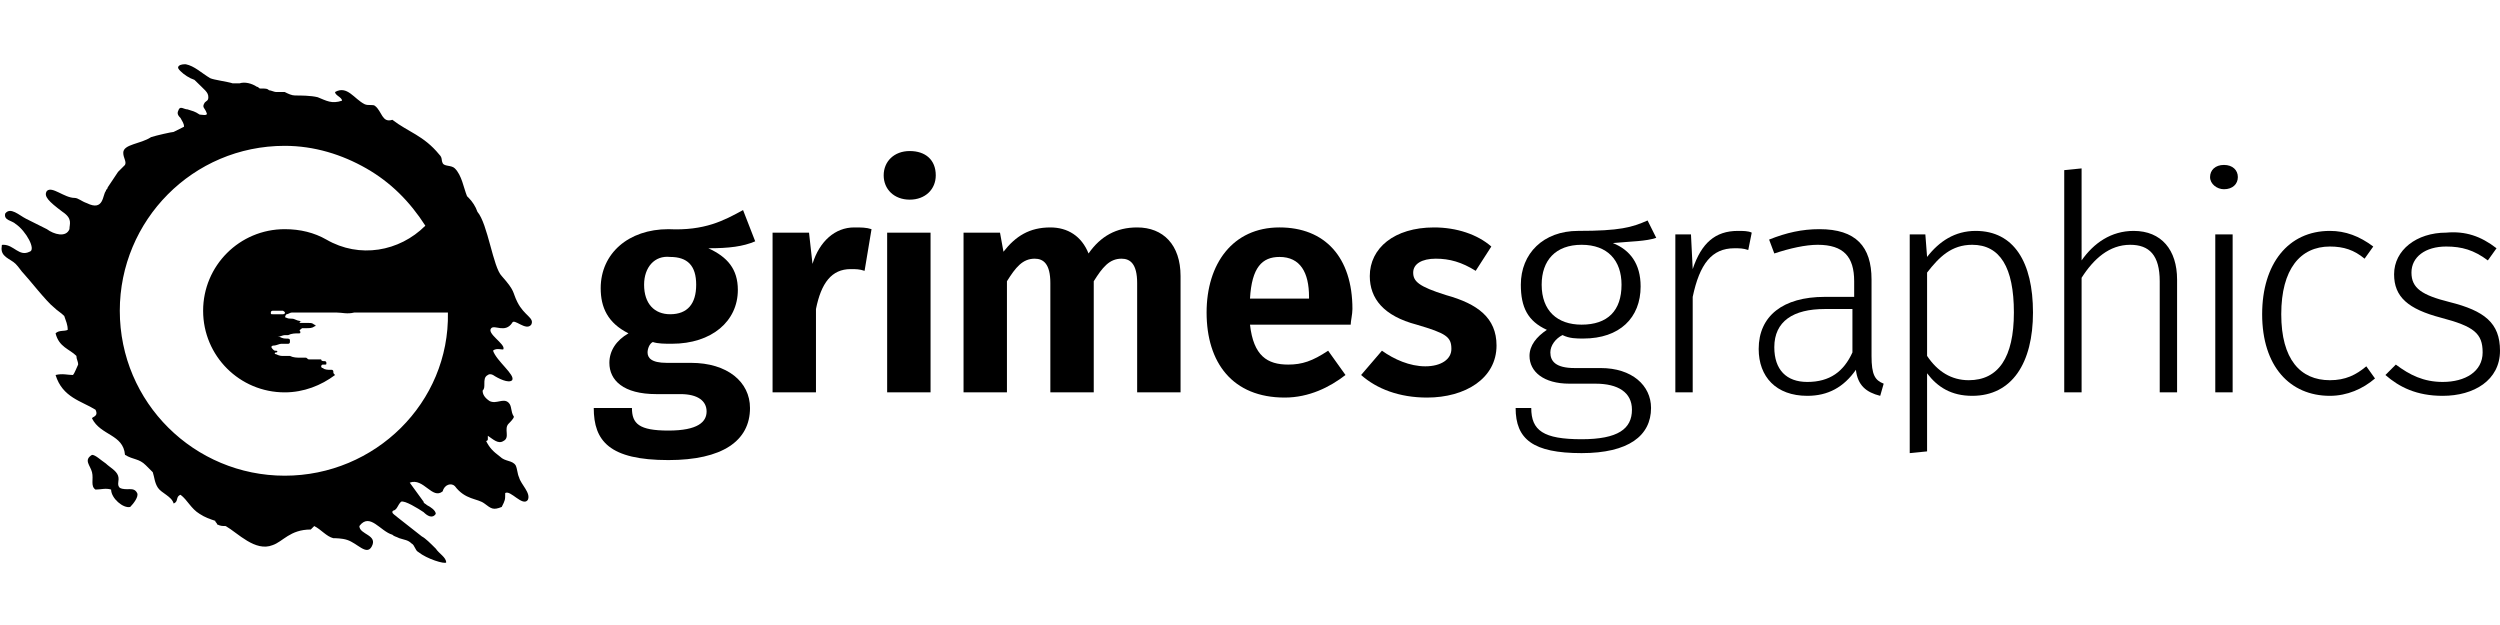 <?xml version="1.0" encoding="utf-8"?>
<!-- Generator: Adobe Illustrator 23.0.6, SVG Export Plug-In . SVG Version: 6.00 Build 0)  -->
<svg version="1.2" baseProfile="tiny" id="Layer_1" xmlns="http://www.w3.org/2000/svg" xmlns:xlink="http://www.w3.org/1999/xlink"
	 x="0px" y="0px" viewBox="0 0 144 36" xml:space="preserve">
<g display="none">
	<circle display="inline" fill="none" cx="432" cy="432" r="288"/>
	<g display="inline">
		<path fill="#00A0FF" d="M635.3,423.3c-4-9-1.2-8.6-13.7-22.7c-7.3-8.2-12.3-46.3-21.4-56.2c-2.1-4.3-4.7-8.3-8.1-11.7
			c-0.6-0.6-1.2-1.2-1.8-1.8c-2.7-8.1-4.3-18.9-10-24.2c-2.6-2.4-8.5-2-10.5-4.8c-2.2-2.9-0.1-5.2-2.5-8.2
			c-13.1-16.8-27-19.1-41.8-30.8c-9,3.7-8.8-8-14.4-11.6c-2.3-1.5-6.7-0.4-9.6-1.9c-9.2-5.1-14.7-16.8-25.2-9.9
			c0,2.7,5.5,4.8,5.5,7.5c-8.8,3.6-14.2-0.3-21.8-2.7c-5.8-1.9-14.8-0.9-20.3-1.1c-3.5-0.2-6.5-2-9.9-2.3c-2.3-0.2-4.7,0.3-7,0.5
			c-2-0.5-4-0.9-6-1.4c-1.7-0.9-3.4-2-5.3-2.1c-0.5,0-1.1,0-1.6,0.1c-0.9-0.4-1.9-0.8-2.8-1.3c-4.9-2.6-10.1-4.1-15.8-2.4
			c-1.9,0.5-4,0.2-5.8-0.7c-4.1-2-16.2-2.3-20-4.8c-7.3-4.8-13.3-10.8-22.1-12c-2.1-0.3-4.1-0.5-5.4,1.5c-1.3,2,0.1,3.5,1.3,5
			c2.8,3.6,7.9,5.7,11.9,8c10,5.9,13.2,8.1,13.5,12.3c0,2.3-1.3,3.5-2.5,5.3c-2.8,3.9-0.3,4.4,1.4,8.7c1.1,2.7-4.9,1.9-6.8,0.6
			c-4.8-3.2-5.8-2.7-11.3-4.3c-2.4-0.7-5.3-2.3-7.4-0.1c-2.1,2.3-0.8,5.4,0.9,7.3c1.9,2.3,2.9,4.8,3.1,7.4c-2.7,1.5-5.3,2.9-8.6,4
			c-2.1-0.3-15.2,2.7-19.1,5.1c-9,7.2-23.7,7-23.9,14.4c-0.3,4.3,3.6,7.9,1.4,10.6c-2.1,2.6-5,4.6-7.2,7.2c-3.3,4-5.7,9.3-8.8,14.1
			c-0.6,0.9-1.1,1.7-1.8,2.6c-3.3,2.9-2.1,18.4-17.2,11c-3.9-0.7-7.2-4.7-10.8-4.5c-9.7,0.5-19.9-11-24-5.4
			c-2.4,4.8,1.6,9,13.5,17.8c9.8,5.6,6.7,10.6,5.8,15.3c-2.6,8.2-13.5,3.8-20.3-0.3c-5.8-3.4-12.5-6.1-18.5-8.9
			c-5.3-2.5-14.3-10.9-18-4.3c-1.3,5.5,6.5,6,9.4,9.6c9,6.1,17.7,22.2,11.8,25.1c-8.6,4.1-12.9-6-22.4-5.7c-1,0.1-1.5,0.5-1.5,1.3
			c-1.3,8.9,7.9,10.4,12.7,14.6c3,2.6,5.3,6.5,8.2,9.5c2.6,2.7,19.9,24.5,25.5,29.6c2.7,2.5,6.3,4.8,9.1,7.6c0.9,4.1,2.2,8,3.1,12
			c-2.8,1.3-7.9-0.2-9.9,2.4c2.7,12,12.2,13.2,18.7,19.1c0.4,2.5,0.9,4.8,1.8,7.1c-1.1,3.6-3,6.8-4.9,10c-5.2,0.5-9.2-1-15.2,0.8
			c5.6,20.1,22.4,22.1,35.8,29.7c1.3,4-4.1,3.8-4.8,6.5c7,15,26.8,13.2,29.1,32.1c8.1,4.1,11.9,2.8,18.4,9.3c2,2,5.1,5,6.1,6.7
			c2.3,3.9,1.5,9.6,4.2,14.4c3,5.2,12.2,6.9,13,13.3c4.3-1.2,1.9-6.7,6.3-7.8c6.5,5.1,9.9,11.8,17.4,16.8c4,2.7,8.8,4.2,13.7,5.8
			c0.4,1,1.1,1.9,2.1,2.6c2.4,1.6,5,1.7,7.8,1c11,5.3,25.3,22.8,41.3,17.1c9.4-3.4,16-13.5,32.9-14c1-0.9,1.8-1.9,2.6-2.9
			c5.7,3.5,10.2,8.6,16.8,11c2.3,0.8,6.9,0,11.5,1.5c8.9,3,16.1,14.4,21.1,6.1c6.2-10.2-11.2-10.3-11-18.8
			c9.3-11.7,17.9,4.7,29.2,8.5c1.6,0.9,2.8,1.8,5.9,3.6c4.4,1.8,6.8,1.6,10.8,4.5c2.8,2,3.5,6,6,8.4c6.9,6.6,23.3,11.2,24.8,9.2
			c0.1-4.9-5.6-8.3-9.2-12c-4.5-4.9-9.3-8.5-11.6-10.2c-7-5.6-14.3-11-20.6-17.2c-1.5-1.4-4.3-3.7-4-4.6c0-0.9,1.3-1.3,1.7-1.3
			c3.1-1.2,3.6-4.6,5.6-7.9c2.4-2,15.2,5.9,19,8.6c3.5,2.7,7.9,6.3,10.5,2.2c0.7-3.2-4.3-6.7-7.5-8.3c-1.3-0.9-2.8-1.6-3.5-2.5
			c-5.3-5.8-8.2-10.6-11.9-16.4c11.4-4.3,19.8,14.8,29,7.5c2.2-6,8.3-7.4,10.6-4.3c9.5,12.4,19.1,10.5,26,15.6
			c5.9,4.4,8.2,5.3,14.9,2.9c3.5-5.4,2.7-5.7,3.4-11.8c4.2-2.8,15,11.4,19.9,6.7c2.6-6-5.5-14-7.8-19.2c-1.5-3.5-1-8.1-3.3-11.1
			c-3-4.1-8.8-3.7-13.8-7c-5.7-3.8-9.7-7.9-12-14c0.5-0.3,0.9-0.8,1.3-1.4c0.2-1,0.3-1.9,0.3-2.7c5,2.5,8.5,7.4,13.3,4.5
			c5.3-3.2,0.8-10.3,4.8-15.8c2-2,4.4-3.8,5-6.2c-2.5-4.9-1.6-8.5-4.5-11.4c-5.1-5-11.1,1.2-16.4-2.3c-4.6-2.9-5.8-6.2-5.9-9.6
			c1.1-1.8,1.8-3.7,2-5.8c0.3-3.2,0.4-6.1,2.9-8.3c0.6-0.5,1.8-1.7,3.8-0.6c4.7,2.5,13.9,7.4,16.9,4.4c3.7-4.8-14.3-16.6-16.5-26.2
			c3.6-3.2,8.6,0.6,10-2.1c2.3-4.2-14.9-13.4-11.3-18.6c3.1-2.8,12.9,3.7,17.6-4.9c1.7-3.9,12.6,7.2,16.6,0.9
			C651.3,436,642,435.3,635.3,423.3z M432,576c-79.5,0-144-64.5-144-144s64.5-144,144-144c26.2,0,50.8,7,72,19.3v0
			c21.1,12.2,38.8,29.6,51.4,50.5c-22.3,22.8-58,28.6-87,12.1c-0.1-0.1-0.3-0.1-0.4-0.2l0,0c-10.6-6.1-22.9-9.6-36-9.6
			c-39.8,0-72,32.2-72,72s32.2,72,72,72c16.9,0,32.4-5.8,44.7-15.6c-1-1-1.9-2.1-1.3-3.6c0.2-0.5-0.3-0.9-1-1
			c-0.7-0.1-1.5-0.2-2.2-0.2c-2.1-0.1-4.1-0.5-6.2-0.9c-0.7-0.1-1.3-0.5-1.3-1.1c0.1-0.6,0.7-0.9,1.4-1.1c0.7-0.1,1.4-0.2,2.1-0.3
			c0.9-0.1,1.9-0.3,2.1-1.1c0.2-0.8-0.6-1.2-1.4-1.5c-1.1-0.5-2.5-0.5-3.7-0.9c-1.4-0.4-2.8-0.4-4.2,0.1c-2.3,0.8-3.6,0.6-5.3-0.7
			c-1-0.8-2.1-1.1-3.6-1.1c-1.3,0-2.7,0.5-3.9,0.3c-3.1-0.5-6.3-0.8-9.4-1.3c-1.8-0.3-3.6-0.7-5.5-0.7c-1.9,0-3.7-0.4-5.3-1.1
			c-1.6-0.8-1.6-1.2-0.3-2.2c1.4-1.1,1.3-1.7-0.6-2.3c-1-0.3-2.1-0.5-3-1c-1.8-1.1-1.5-2.7,0.7-3.4c1.8-0.6,3.8-0.9,5.8-0.9
			c2.1,0,4.2-0.4,6.3-0.7c1.5-0.2,1.8-1,1-1.9c-0.3-0.3-0.7-0.7-0.7-1.1c0.2-1.6-1.3-2-3-2.2c-1.9-0.3-3.7-0.6-5.6-0.9
			c-0.5-0.1-0.9-0.2-0.9-0.6c0-0.2,0.1-0.5,0.4-0.5c2.1-0.6,4.1-1.7,6.5-1c0.9,0.2,2,0.3,2.8,0c2.8-1.1,5.8-1.1,8.7-1.6
			c1.6-0.3,1.8-0.7,0.9-1.7c-1.1-1.2-0.8-2.1,1-2.8c1.3-0.5,2.6-0.7,4-0.5c2.3,0.3,4.5,0,6.6-0.9c1.3-0.5,1.5-1.3,0.5-2.1
			c-1-0.9-2.4-1.4-4-1.5c-2.6,0-5.1-0.7-7.8-0.5c-0.7,0.1-1.5-0.1-1.5-0.8c0-0.8,0.9-0.8,1.6-0.9c0.1,0,0.3,0,0.5,0
			c2.4,0.6,4.7-0.5,7-0.3c0.3,0,0.8-0.1,0.8-0.4c0-0.4-0.5-0.3-0.8-0.3c-1.6,0.1-3.1-0.3-4.6-0.5c-2.3-0.3-4.6-0.8-7-0.9
			c-2.5-0.2-5.1-0.1-7.4-1c-2.1-0.8-2.3-1.8-0.5-3c1.1-0.8,2.4-1.1,3.8-1.3c1.3-0.1,2.5-0.3,3.7-0.6c1.9-0.4,3.9-0.7,5.7-0.2
			c2.4,0.7,4.7,0.7,7.4,0.3c3.2-0.5,6.7-0.1,10,0c3.6,0.2,7.1,0.6,10.7-0.1c0.6-0.1,1.2-0.1,1.8-0.1c4.9-0.4,9.8,1.7,14.6,0.5
			c0.2-0.1,0.5,0,0.8,0c2,0.1,3.8,0.6,5.6,0.1c1-0.3,1.8-0.1,2.9-0.2c0.3,0,0.7-0.1,1-0.1v0h0.1c4.7-0.5,9.3-0.5,13.8,0H576
			C576,511.5,511.5,576,432,576z M430.5,434c-3,0.5-5.9,0.6-8.8-0.1c-0.9-0.2-1.9-0.4-1.7-1.3c0.1-0.8,1-1.1,2.1-1.3
			c2.9-0.5,5.6-0.1,8.4,0.4c0.5,0.1,0.9,0.4,1.1,0.5C432.5,432.9,432.1,433.7,430.5,434z"/>
		<path fill="#00A0FF" d="M287.9,585.8c-2.4-3.6,0.5-6.8-1-10.3c-1.6-3.8-7.3-8-11.2-11.2c-4.2-3.5-8.6-7.1-12.5-7.7
			c-7.6,3.8-1.1,9.4,0.1,14.6c1.3,5.3-1.8,12.1,2.5,15.4c4.5,0.4,9.6-0.9,13.8,0.2c-0.6,7.8,10,16.8,16.7,14.4
			c3.3-1.2,7.1-7.1,5.7-10.5C299.4,584.7,292.6,589.5,287.9,585.8z"/>
	</g>
</g>
<g>
	<g>
		<path d="M43.5,13.9c-0.7,0.3-1.5,0.4-2.7,0.4c1.1,0.5,1.7,1.2,1.7,2.4c0,1.8-1.5,3.1-3.8,3.1c-0.4,0-0.8,0-1.1-0.1
			c-0.2,0.1-0.3,0.4-0.3,0.6c0,0.3,0.2,0.6,1.1,0.6h1.4c2.1,0,3.4,1.1,3.4,2.6c0,1.9-1.6,3-4.7,3c-3.4,0-4.3-1.1-4.3-3h2.2
			c0,0.9,0.4,1.3,2.1,1.3c1.7,0,2.2-0.5,2.2-1.1c0-0.6-0.5-1-1.5-1h-1.4c-1.9,0-2.7-0.8-2.7-1.8c0-0.7,0.4-1.3,1.1-1.7
			c-1.2-0.6-1.6-1.5-1.6-2.6c0-2,1.6-3.4,3.9-3.4c2.1,0.1,3.2-0.5,4.3-1.1L43.5,13.9z M37.1,16.4c0,1.1,0.6,1.7,1.5,1.7
			c1,0,1.5-0.6,1.5-1.7c0-1.1-0.5-1.6-1.5-1.6C37.7,14.7,37.1,15.4,37.1,16.4z"/>
		<path d="M50.2,13.2l-0.4,2.4c-0.3-0.1-0.5-0.1-0.8-0.1c-1.1,0-1.7,0.8-2,2.3v4.8h-2.5v-9.2h2.1l0.2,1.8c0.4-1.3,1.3-2.1,2.4-2.1
			C49.6,13.1,49.9,13.1,50.2,13.2z"/>
		<path d="M53.9,10.1c0,0.8-0.6,1.4-1.5,1.4s-1.5-0.6-1.5-1.4s0.6-1.4,1.5-1.4S53.9,9.2,53.9,10.1z M53.6,22.6h-2.5v-9.2h2.5V22.6z"
			/>
		<path d="M68,15.9v6.7h-2.5v-6.3c0-1.1-0.4-1.4-0.9-1.4c-0.7,0-1.1,0.5-1.6,1.3v6.4h-2.5v-6.3c0-1.1-0.4-1.4-0.9-1.4
			c-0.7,0-1.1,0.5-1.6,1.3v6.4h-2.5v-9.2h2.1l0.2,1.1c0.7-0.9,1.5-1.4,2.7-1.4c1,0,1.8,0.5,2.2,1.5c0.7-1,1.6-1.5,2.8-1.5
			C67,13.1,68,14.1,68,15.9z"/>
		<path d="M77.8,18.7h-5.8c0.2,1.8,1,2.3,2.2,2.3c0.8,0,1.4-0.2,2.3-0.8l1,1.4c-0.9,0.7-2.1,1.3-3.5,1.3c-3,0-4.5-2-4.5-4.9
			c0-2.8,1.5-4.9,4.2-4.9c2.6,0,4.2,1.7,4.2,4.7C77.9,18.1,77.8,18.5,77.8,18.7z M75.4,17.1c0-1.4-0.5-2.3-1.7-2.3
			c-1,0-1.6,0.6-1.7,2.4h3.4V17.1z"/>
		<path d="M85.9,14.2L85,15.6c-0.8-0.5-1.5-0.7-2.3-0.7c-0.8,0-1.3,0.3-1.3,0.8c0,0.5,0.3,0.8,1.9,1.3c1.8,0.5,2.9,1.3,2.9,2.9
			c0,1.9-1.8,3-4,3c-1.6,0-2.9-0.5-3.8-1.3l1.2-1.4c0.7,0.5,1.6,0.9,2.5,0.9c0.9,0,1.5-0.4,1.5-1c0-0.7-0.3-0.9-2-1.4
			c-1.9-0.5-2.7-1.5-2.7-2.8c0-1.6,1.4-2.8,3.7-2.8C83.9,13.1,85.1,13.5,85.9,14.2z"/>
		<path d="M95.4,13.7c-0.6,0.2-1.4,0.2-2.5,0.3c1,0.4,1.6,1.2,1.6,2.5c0,1.8-1.2,3-3.3,3c-0.4,0-0.8,0-1.2-0.2
			c-0.4,0.2-0.7,0.6-0.7,1c0,0.5,0.3,0.9,1.4,0.9h1.5c1.8,0,2.9,1,2.9,2.3c0,1.6-1.3,2.6-4,2.6c-2.8,0-3.8-0.8-3.8-2.6h0.9
			c0,1.3,0.7,1.8,2.9,1.8c2.1,0,2.9-0.6,2.9-1.7c0-1-0.8-1.5-2.1-1.5h-1.5c-1.5,0-2.3-0.7-2.3-1.6c0-0.6,0.4-1.1,1-1.5
			c-1.1-0.5-1.5-1.3-1.5-2.6c0-1.8,1.3-3.1,3.3-3.1c2.4,0,3.1-0.2,4-0.6L95.4,13.7z M88.8,16.4c0,1.5,0.9,2.3,2.3,2.3
			c1.5,0,2.3-0.8,2.3-2.3c0-1.4-0.8-2.3-2.3-2.3C89.6,14.1,88.8,15,88.8,16.4z"/>
		<path d="M100.9,13.4l-0.2,1c-0.3-0.1-0.5-0.1-0.8-0.1c-1.3,0-2,0.9-2.4,2.8v5.5h-1v-9.1h0.9l0.1,2c0.5-1.5,1.3-2.2,2.6-2.2
			C100.4,13.3,100.7,13.3,100.9,13.4z"/>
		<path d="M108.5,22.1l-0.2,0.7c-0.8-0.2-1.3-0.6-1.4-1.5c-0.7,1-1.6,1.5-2.8,1.5c-1.8,0-2.8-1.1-2.8-2.7c0-1.9,1.4-3,3.8-3h1.7
			v-0.9c0-1.4-0.6-2.1-2.1-2.1c-0.7,0-1.6,0.2-2.5,0.5l-0.3-0.8c1-0.4,1.9-0.6,2.9-0.6c2.1,0,3,1,3,2.9v4.4
			C107.8,21.6,108,21.9,108.5,22.1z M106.7,20.3v-2.5h-1.6c-1.8,0-2.9,0.7-2.9,2.2c0,1.3,0.7,2,1.9,2
			C105.4,22,106.2,21.4,106.7,20.3z"/>
		<path d="M117.1,18c0,2.9-1.2,4.8-3.5,4.8c-1.2,0-2-0.5-2.6-1.3V26l-1,0.1V13.5h0.9l0.1,1.3c0.7-0.9,1.6-1.5,2.8-1.5
			C116,13.3,117.1,15.1,117.1,18z M116,18c0-2.6-0.8-3.9-2.4-3.9c-1.2,0-1.9,0.7-2.6,1.6v4.8c0.6,0.9,1.4,1.4,2.4,1.4
			C115.1,21.9,116,20.6,116,18z"/>
		<path d="M125.4,16.1v6.5h-1v-6.4c0-1.5-0.6-2.1-1.7-2.1c-1.2,0-2.1,0.8-2.8,1.9v6.6h-1V9.8l1-0.1V15c0.7-1,1.7-1.7,3-1.7
			C124.5,13.3,125.4,14.4,125.4,16.1z"/>
		<path d="M128.9,10.2c0,0.4-0.3,0.7-0.8,0.7c-0.4,0-0.8-0.3-0.8-0.7s0.3-0.7,0.8-0.7C128.6,9.5,128.9,9.8,128.9,10.2z M128.6,22.6
			h-1v-9.1h1V22.6z"/>
		<path d="M136.7,14.2l-0.5,0.7c-0.6-0.5-1.2-0.7-2-0.7c-1.7,0-2.8,1.3-2.8,3.9c0,2.6,1.1,3.8,2.8,3.8c0.9,0,1.5-0.3,2.1-0.8
			l0.5,0.7c-0.7,0.6-1.6,1-2.6,1c-2.3,0-3.9-1.7-3.9-4.7c0-2.9,1.5-4.8,3.9-4.8C135.1,13.3,135.9,13.6,136.7,14.2z"/>
		<path d="M143.8,14.3l-0.5,0.7c-0.8-0.6-1.5-0.8-2.4-0.8c-1.2,0-2,0.6-2,1.5c0,0.9,0.6,1.3,2.2,1.7c2,0.5,2.9,1.2,2.9,2.8
			c0,1.7-1.5,2.6-3.3,2.6c-1.5,0-2.5-0.5-3.3-1.2L138,21c0.8,0.6,1.6,1,2.7,1c1.3,0,2.3-0.6,2.3-1.7c0-1.1-0.5-1.5-2.4-2
			c-1.9-0.5-2.7-1.2-2.7-2.5c0-1.4,1.3-2.4,3-2.4C142,13.3,142.9,13.6,143.8,14.3z"/>
	</g>
</g>
<g>
	<g>
		<path fill="none" d="M34.4,18c0,9.9-8.1,18-18,18V0C26.4,0,34.4,8.1,34.4,18z"/>
	</g>
</g>
<g id="Layer_3" display="none">
	<g display="inline">
		<g>
			<path fill="#00A0FF" d="M352.2,427.7c-2-4.4-0.6-4.3-6.7-11.2c-3.6-4-6.1-22.8-10.5-27.7c-1-2.1-2.3-4.1-4-5.8
				c-0.3-0.3-0.6-0.6-0.9-0.9c-1.3-4-2.1-9.3-4.9-11.9c-1.3-1.2-4.2-1-5.2-2.4c-1.1-1.4,0-2.5-1.2-4c-6.5-8.3-13.3-9.4-20.6-15.2
				c-4.4,1.8-4.3-3.9-7.1-5.7c-1.1-0.7-3.3-0.2-4.7-0.9c-4.5-2.5-7.2-8.3-12.4-4.9c0,1.3,2.7,2.4,2.7,3.7c-4.3,1.8-7-0.1-10.7-1.3
				c-2.9-0.9-7.3-0.4-10-0.6c-1.8-0.1-3.2-1-4.9-1.1c-1.1-0.1-2.3,0.2-3.5,0.2c-1-0.3-2-0.5-3-0.7c-0.8-0.5-1.7-1-2.6-1
				c-0.3,0-0.5,0-0.8,0c-0.5-0.2-0.9-0.4-1.4-0.6c-2.4-1.3-5-2-7.8-1.2c-0.9,0.3-2,0.1-2.9-0.4c-2-1-8-1.1-9.9-2.4
				c-3.6-2.3-6.5-5.3-10.9-5.9c-1-0.1-2-0.2-2.6,0.7c-0.6,1,0.1,1.7,0.6,2.5c1.4,1.8,3.9,2.8,5.9,3.9c4.9,2.9,6.5,4,6.6,6.1
				c0,1.1-0.6,1.7-1.3,2.6c-1.4,1.9-0.1,2.1,0.7,4.3c0.5,1.3-2.4,0.9-3.4,0.3c-2.4-1.6-2.8-1.3-5.6-2.1c-1.2-0.3-2.6-1.1-3.6,0
				c-1,1.1-0.4,2.6,0.4,3.6c0.9,1.1,1.4,2.4,1.5,3.6c-1.3,0.7-2.6,1.4-4.2,1.9c-1-0.1-7.5,1.3-9.4,2.5c-4.5,3.5-11.7,3.4-11.8,7.1
				c-0.2,2.1,1.8,3.9,0.7,5.2c-1,1.3-2.5,2.3-3.5,3.5c-1.6,2-2.8,4.6-4.3,7c-0.3,0.4-0.6,0.9-0.9,1.3c-1.6,1.4-1,9-8.5,5.4
				c-1.9-0.4-3.5-2.3-5.3-2.2c-4.8,0.3-9.8-5.4-11.9-2.7c-1.2,2.3,0.8,4.5,6.7,8.8c4.8,2.7,3.3,5.2,2.9,7.5c-1.3,4-6.7,1.9-10-0.1
				c-2.9-1.7-6.2-3-9.1-4.4c-2.6-1.3-7.1-5.4-8.9-2.1c-0.6,2.7,3.2,3,4.7,4.7c4.4,3,8.7,11,5.8,12.4c-4.2,2-6.3-3-11.1-2.8
				c-0.5,0-0.7,0.3-0.8,0.6c-0.6,4.4,3.9,5.1,6.3,7.2c1.5,1.3,2.6,3.2,4.1,4.7c1.3,1.3,9.8,12.1,12.6,14.6c1.4,1.2,3.1,2.4,4.5,3.8
				c0.4,2,1.1,3.9,1.6,5.9c-1.4,0.7-3.9-0.1-4.9,1.2c1.3,5.9,6,6.5,9.2,9.4c0.2,1.2,0.4,2.4,0.9,3.5c-0.6,1.8-1.5,3.4-2.4,4.9
				c-2.6,0.3-4.5-0.5-7.5,0.4c2.8,9.9,11,10.9,17.6,14.6c0.6,2-2,1.9-2.4,3.2c3.4,7.4,13.2,6.5,14.4,15.8c4,2,5.9,1.4,9.1,4.6
				c1,1,2.5,2.5,3,3.3c1.1,1.9,0.7,4.7,2.1,7.1c1.5,2.6,6,3.4,6.4,6.5c2.1-0.6,0.9-3.3,3.1-3.8c3.2,2.5,4.9,5.8,8.6,8.3
				c2,1.3,4.3,2.1,6.7,2.9c0.2,0.5,0.5,0.9,1.1,1.3c1.2,0.8,2.5,0.8,3.8,0.5c5.4,2.6,12.5,11.2,20.3,8.4c4.6-1.7,7.9-6.6,16.2-6.9
				c0.5-0.4,0.9-0.9,1.3-1.4c2.8,1.8,5,4.3,8.3,5.4c1.1,0.4,3.4,0,5.7,0.7c4.4,1.5,7.9,7.1,10.4,3c3.1-5-5.5-5.1-5.4-9.3
				c4.6-5.8,8.9,2.3,14.4,4.2c0.8,0.5,1.4,0.9,2.9,1.8c2.1,0.9,3.4,0.8,5.3,2.2c1.4,1,1.7,3,2.9,4.1c3.4,3.3,11.5,5.5,12.2,4.5
				c0-2.4-2.8-4.1-4.5-5.9c-2.2-2.4-4.6-4.2-5.7-5c-3.4-2.8-7.1-5.4-10.2-8.5c-0.7-0.7-2.1-1.8-2-2.3c0-0.4,0.7-0.6,0.8-0.6
				c1.5-0.6,1.8-2.3,2.8-3.9c1.2-1,7.5,2.9,9.4,4.3c1.7,1.3,3.9,3.1,5.2,1.1c0.4-1.6-2.1-3.3-3.7-4.1c-0.6-0.5-1.4-0.8-1.7-1.2
				c-2.6-2.9-4-5.2-5.9-8.1c5.6-2.1,9.8,7.3,14.3,3.7c1.1-3,4.1-3.6,5.3-2.1c4.7,6.1,9.4,5.2,12.8,7.7c2.9,2.2,4,2.6,7.3,1.4
				c1.7-2.7,1.3-2.8,1.7-5.8c2-1.4,7.4,5.6,9.8,3.3c1.3-3-2.7-6.9-3.9-9.5c-0.8-1.7-0.5-4-1.6-5.5c-1.5-2-4.3-1.8-6.8-3.5
				c-2.8-1.9-4.8-3.9-5.9-6.9c0.3-0.2,0.5-0.4,0.6-0.7c0.1-0.5,0.1-0.9,0.1-1.3c2.5,1.2,4.2,3.7,6.5,2.2c2.6-1.5,0.4-5.1,2.4-7.8
				c1-1,2.2-1.9,2.5-3c-1.2-2.4-0.8-4.2-2.2-5.6c-2.5-2.5-5.5,0.6-8.1-1.1c-2.3-1.5-2.9-3.1-2.9-4.8c0.5-0.9,0.9-1.8,1-2.9
				c0.1-1.6,0.2-3,1.4-4.1c0.3-0.3,0.9-0.8,1.9-0.3c2.3,1.2,6.9,3.6,8.3,2.2c1.8-2.4-7.1-8.2-8.1-12.9c1.8-1.6,4.3,0.3,4.9-1.1
				c1.1-2.1-7.3-6.6-5.6-9.2c1.5-1.4,6.3,1.8,8.7-2.4c0.9-1.9,6.2,3.5,8.2,0.4C360.1,434,355.5,433.6,352.2,427.7z M252,503
				c-39.2,0-70.9-31.8-70.9-71c0-39.2,31.8-71,70.9-71c12.9,0,25,3.5,35.5,9.5l0,0c10.4,6,19.1,14.6,25.3,24.9
				c-11,11.2-28.6,14.1-42.9,6c-0.1,0-0.1-0.1-0.2-0.1l0,0c-5.2-3-11.3-4.8-17.7-4.8c-19.6,0-35.5,15.9-35.5,35.5
				c0,19.6,15.9,35.5,35.5,35.5c8.3,0,16-2.9,22-7.7c-0.5-0.5-0.9-1-0.6-1.8c0.1-0.3-0.1-0.4-0.5-0.5c-0.4-0.1-0.7-0.1-1.1-0.1
				c-1-0.1-2-0.3-3-0.5c-0.3-0.1-0.7-0.2-0.6-0.5c0-0.3,0.4-0.5,0.7-0.5c0.3-0.1,0.7-0.1,1-0.1c0.5-0.1,0.9-0.1,1-0.5
				c0.1-0.4-0.3-0.6-0.7-0.7c-0.5-0.3-1.2-0.3-1.8-0.5c-0.7-0.2-1.4-0.2-2.1,0.1c-1.1,0.4-1.8,0.3-2.6-0.3c-0.5-0.4-1-0.5-1.8-0.5
				c-0.7,0-1.3,0.2-1.9,0.1c-1.5-0.3-3.1-0.4-4.6-0.6c-0.9-0.2-1.8-0.4-2.7-0.4c-0.9,0-1.8-0.2-2.6-0.6c-0.8-0.4-0.8-0.6-0.1-1.1
				c0.7-0.5,0.6-0.8-0.3-1.1c-0.5-0.2-1-0.3-1.4-0.5c-0.9-0.5-0.8-1.3,0.4-1.7c0.9-0.3,1.9-0.4,2.9-0.4c1.1,0,2.1-0.2,3.1-0.4
				c0.7-0.1,0.9-0.5,0.5-0.9c-0.1-0.2-0.4-0.3-0.3-0.5c0.1-0.8-0.6-1-1.5-1.1c-0.9-0.1-1.8-0.3-2.8-0.5c-0.2,0-0.4-0.1-0.5-0.3
				c0-0.1,0.1-0.2,0.2-0.3c1-0.3,2-0.8,3.2-0.5c0.4,0.1,1,0.2,1.4,0c1.4-0.5,2.9-0.5,4.3-0.8c0.8-0.1,0.9-0.3,0.5-0.8
				c-0.5-0.6-0.4-1,0.5-1.4c0.6-0.3,1.3-0.4,2-0.3c1.1,0.1,2.2,0,3.3-0.4c0.6-0.3,0.7-0.6,0.3-1c-0.5-0.4-1.2-0.7-2-0.7
				c-1.3,0-2.5-0.4-3.9-0.3c-0.4,0-0.7-0.1-0.7-0.4c0-0.4,0.4-0.4,0.8-0.4c0.1,0,0.2,0,0.2,0c1.2,0.3,2.3-0.3,3.5-0.2
				c0.2,0,0.4,0,0.4-0.2c0-0.2-0.2-0.2-0.4-0.2c-0.8,0-1.5-0.2-2.3-0.3c-1.1-0.2-2.3-0.4-3.4-0.5c-1.2-0.1-2.5-0.1-3.6-0.5
				c-1.1-0.4-1.1-0.9-0.3-1.5c0.5-0.4,1.2-0.6,1.9-0.6c0.6-0.1,1.3-0.1,1.8-0.3c0.9-0.2,1.9-0.4,2.8-0.1c1.2,0.4,2.3,0.4,3.6,0.2
				c1.6-0.2,3.3-0.1,4.9,0c1.8,0.1,3.5,0.3,5.3-0.1c0.3-0.1,0.6,0,0.9-0.1c2.4-0.2,4.8,0.9,7.2,0.3c0.1,0,0.3,0,0.4,0
				c1,0,1.9,0.3,2.8,0c0.5-0.1,0.9,0,1.4-0.1c0.2,0,0.3,0,0.5,0l0,0h0c2.3-0.2,4.6-0.3,6.8,0h28.6C323,471.2,291.2,503,252,503z
				 M251.3,433c-1.5,0.2-2.9,0.3-4.4,0c-0.4-0.1-0.9-0.2-0.8-0.6c0.1-0.4,0.5-0.5,1-0.6c1.4-0.3,2.8-0.1,4.1,0.2
				c0.2,0,0.4,0.2,0.6,0.2C252.3,432.4,252.1,432.8,251.3,433z"/>
			<path fill="#00A0FF" d="M181,507.8c-1.2-1.8,0.2-3.3-0.5-5c-0.8-1.9-3.6-3.9-5.5-5.5c-2.1-1.7-4.3-3.5-6.1-3.8
				c-3.8,1.9-0.6,4.6,0.1,7.2c0.6,2.6-0.9,5.9,1.2,7.6c2.2,0.2,4.7-0.5,6.8,0.1c-0.3,3.8,4.9,8.3,8.2,7.1c1.6-0.6,3.5-3.5,2.8-5.2
				C186.7,507.2,183.3,509.6,181,507.8z"/>
		</g>
		<g>
			<path fill="#00A0FF" d="M434,365.6c-3.9,1.5-8.9,2-15.3,2c6.5,2.9,9.8,6.9,9.8,13.6c0,10.3-8.3,17.8-21.8,17.8
				c-2.3,0-4.3-0.2-6.2-0.7c-1.2,0.8-2,2.1-2,3.5c0,1.8,0.9,3.5,6.1,3.5h8.1c12,0,19.7,6.4,19.7,15.2c0,10.7-9.3,17.2-27,17.2
				c-19.4,0-24.6-6.3-24.6-16.9h12.7c0,5,2.2,7.2,12.3,7.2c9.8,0,12.4-2.7,12.4-6.5c0-3.6-2.7-5.8-8.3-5.8h-7.8
				c-11.1,0-15.7-4.8-15.7-10.4c0-3.8,2.4-7.5,6.2-9.9c-6.6-3.6-9.4-8.3-9.4-15.1c0-11.7,9.3-19.2,22.5-19.2
				c12.2,0.3,18.4-2.8,24.8-6.4L434,365.6z M397.4,380.1c0,6.1,3.4,9.7,8.8,9.7c5.7,0,8.7-3.4,8.7-9.9c0-6.3-2.9-9.3-8.8-9.3
				C400.7,370.6,397.4,374.3,397.4,380.1z"/>
			<path fill="#00A0FF" d="M472.3,362l-2.4,13.7c-1.6-0.4-2.9-0.7-4.7-0.7c-6.5,0-9.5,4.8-11.4,13.4v27.2h-14.2v-52.9h12.3l1.3,10.3
				c2.5-7.4,7.6-11.8,13.8-11.8C468.9,361.2,470.5,361.5,472.3,362z"/>
			<path fill="#00A0FF" d="M493.5,343.7c0,4.7-3.6,8.3-8.7,8.3s-8.6-3.6-8.6-8.3s3.5-8.3,8.6-8.3S493.5,339,493.5,343.7z M492,415.6
				h-14.2v-52.9H492V415.6z"/>
			<path fill="#00A0FF" d="M574.5,377.1v38.5h-14.2v-36.1c0-6.1-2.4-7.8-5.2-7.8c-3.9,0-6.5,2.7-9.2,7.4v36.5h-14.2v-36.1
				c0-6.1-2.3-7.8-5.2-7.8c-3.9,0-6.5,2.7-9.1,7.4v36.5h-14.2v-52.9h12.3l1.1,6.6c3.9-5.3,8.7-8.2,15.4-8.2c6,0,10.6,3.1,12.7,8.7
				c4.1-5.6,8.9-8.7,15.8-8.7C568.8,361.1,574.5,367.1,574.5,377.1z"/>
			<path fill="#00A0FF" d="M630.6,393.4h-33c1,10.2,5.8,13.2,12.6,13.2c4.5,0,8.3-1.4,12.9-4.6l5.9,8c-5.2,4.2-11.8,7.2-20.1,7.2
				c-17,0-25.8-11.2-25.8-27.7c0-16,8.6-28.3,24-28.3c15,0,23.8,10,23.8,26.9C630.9,389.7,630.7,391.9,630.6,393.4z M616.8,384
				c0-8-2.7-13.2-9.5-13.2c-5.6,0-9,3.7-9.8,13.8h19.3V384z"/>
			<path fill="#00A0FF" d="M676.9,367.5l-5.4,8.1c-4.3-2.7-8.6-4.2-13.2-4.2c-4.7,0-7.3,1.9-7.3,4.8c0,3.1,1.8,4.5,11.1,7.2
				c10.6,2.9,16.6,7.3,16.6,16.7c0,11-10.3,17.2-22.8,17.2c-9.2,0-16.6-3.1-21.6-7.7l7-7.8c4,3.1,8.9,5.2,14.2,5.2s8.7-2.2,8.7-5.8
				c0-4-1.9-5.3-11.7-8c-10.7-3-15.7-8.3-15.7-16.3c0-9,8.2-15.8,21-15.8C665.5,361.1,671.9,363.5,676.9,367.5z"/>
			<path fill="#00A0FF" d="M427,452.9c-3.6,1-8.2,1.4-14.5,1.5c5.5,2.6,8.9,7,8.9,14.2c0,10.2-7.1,17.2-18.9,17.2
				c-2.5,0-4.8-0.3-6.8-1c-2.5,1.4-4,3.6-4,6c0,3.1,2,5.4,8.3,5.4h8.5c10.4,0,16.8,5.6,16.8,13.4c0,9.4-7.4,15-22.6,15
				c-15.8,0-21.8-4.6-21.8-15h5.4c0.1,7.3,3.9,10.2,16.4,10.2c12.2,0,16.8-3.7,16.8-9.9c0-5.6-4.4-8.7-11.8-8.7h-8.5
				c-8.7,0-12.9-4.2-12.9-9.2c0-3.5,2.1-6.6,5.7-8.9c-6-3.1-8.8-7.7-8.8-14.7c0-10.5,7.7-17.7,19.2-17.7c14,0.2,17.8-1.3,22.9-3.4
				L427,452.9z M389.1,468.3c0,8.4,5.2,13.2,13.2,13.2c8.5,0,13.2-4.8,13.2-13.1c0-8.2-4.3-13.3-13.2-13.3S389.1,460.6,389.1,468.3z
				"/>
			<path fill="#00A0FF" d="M458.3,451.3l-1.1,5.5c-1.5-0.4-2.8-0.6-4.6-0.6c-7.3,0-11.3,5.3-14,16.1V504h-5.8v-52.2h5l0.5,11.7
				c2.8-8.6,7.5-12.8,14.8-12.8C455.1,450.7,456.9,450.9,458.3,451.3z"/>
			<path fill="#00A0FF" d="M501.7,501l-1.3,4.1c-4.6-1-7.3-3.3-8.1-8.7c-3.8,5.8-9.3,8.7-16.3,8.7c-10.1,0-16.2-6.3-16.2-15.6
				c0-11,8.3-16.9,21.7-16.9h10v-5.1c0-8.3-3.4-12-12.1-12c-4.2,0-9,1.1-14.2,3l-1.5-4.4c5.8-2.3,11-3.5,16.5-3.5
				c11.9,0,17.1,5.9,17.1,16.6v25.1C497.3,498.2,498.9,499.9,501.7,501z M491.5,491v-14.2h-9.1c-10.5,0-16.4,4.1-16.4,12.4
				c0,7.2,4.1,11.2,11,11.2C483.8,500.4,488.3,497.1,491.5,491z"/>
			<path fill="#00A0FF" d="M550.8,477.6c0,16.5-6.9,27.4-19.9,27.4c-6.6,0-11.6-3-14.9-7.2v25.8l-5.8,0.8v-72.6h5l0.5,7.6
				c3.8-5.3,9.3-8.7,16.1-8.7C544.7,450.7,550.8,460.8,550.8,477.6z M544.6,477.6c0-14.9-4.8-22.2-13.9-22.2c-6.7,0-11.1,4-14.7,9
				v27.7c3.2,4.9,7.9,8,13.8,8C539.4,500.2,544.6,492.6,544.6,477.6z"/>
			<path fill="#00A0FF" d="M598.6,466.6V504h-5.8v-36.5c0-8.5-3.6-12.1-9.9-12.1c-7.1,0-11.9,4.4-16.2,10.8V504H561v-73.5l5.8-0.7
				v30.6c4.2-5.9,9.9-9.8,17.3-9.8C593.4,450.7,598.6,456.8,598.6,466.6z"/>
			<path fill="#00A0FF" d="M618.2,433c0,2.3-1.7,4.2-4.4,4.2c-2.6,0-4.3-1.9-4.3-4.2c0-2.3,1.7-4.2,4.3-4.2
				C616.5,428.8,618.2,430.7,618.2,433z M616.8,504H611v-52.2h5.8V504z"/>
			<path fill="#00A0FF" d="M663,456l-2.9,3.8c-3.4-2.7-6.8-4.1-11.6-4.1c-9.5,0-16.2,7.4-16.2,22.5c0,15,6.6,21.9,16.1,21.9
				c4.9,0,8.4-1.6,12.1-4.4l2.8,3.9c-4.1,3.5-9.1,5.6-15,5.6c-13.4,0-22.2-9.9-22.2-26.9c0-16.8,8.7-27.5,22-27.5
				C654.1,450.7,658.6,452.2,663,456z"/>
			<path fill="#00A0FF" d="M703.4,456.5l-2.7,3.8c-4.6-3.2-8.5-4.8-13.8-4.8c-6.9,0-11.6,3.4-11.6,8.8c0,5.2,3.3,7.4,12.7,9.9
				c11.4,3,16.8,6.9,16.8,15.8c0,9.7-8.5,15.2-18.9,15.2c-8.5,0-14.2-2.9-18.7-6.7l3.2-3.7c4.4,3.5,9,5.5,15.4,5.5
				c7.6,0,12.9-3.6,12.9-10c0-6.3-2.9-8.6-13.8-11.6c-11.1-2.9-15.6-7-15.6-14.3c0-8,7.5-13.7,17.4-13.7
				C693.5,450.7,698.5,452.7,703.4,456.5z"/>
		</g>
	</g>
	<g display="inline">
		<g>
			<path fill="none" d="M346.5,432c0,52.2-42.3,94.5-94.5,94.5s-94.5-42.3-94.5-94.5s42.3-94.5,94.5-94.5S346.5,379.8,346.5,432z"/>
		</g>
		<g>
			<path fill="none" d="M432,432c0,99.4-80.6,180-180,180S72,531.4,72,432s80.6-180,180-180S432,332.6,432,432z"/>
		</g>
		<g>
			<path fill="none" d="M706.5,432c0,52.2-42.3,94.5-94.5,94.5s-94.5-42.3-94.5-94.5s42.3-94.5,94.5-94.5S706.5,379.8,706.5,432z"/>
		</g>
		<g>
			<path fill="none" d="M792,432c0,99.4-80.6,180-180,180s-180-80.6-180-180s80.6-180,180-180S792,332.6,792,432z"/>
		</g>
	</g>
</g>
<g>
	<path d="M29.8,17.4c-0.3-0.6-0.1-0.6-0.9-1.5c-0.5-0.5-0.8-3-1.4-3.7c-0.1-0.3-0.3-0.6-0.5-0.8c0,0-0.1-0.1-0.1-0.1
		c-0.2-0.5-0.3-1.2-0.7-1.6c-0.2-0.2-0.6-0.1-0.7-0.3c-0.1-0.2,0-0.3-0.2-0.5c-0.9-1.1-1.8-1.3-2.7-2c-0.6,0.2-0.6-0.5-1-0.8
		C21.5,6,21.2,6.1,21,6c-0.6-0.3-1-1.1-1.7-0.7c0,0.2,0.4,0.3,0.4,0.5c-0.6,0.2-0.9,0-1.4-0.2c-0.4-0.1-1-0.1-1.3-0.1
		c-0.2,0-0.4-0.1-0.6-0.2c-0.1,0-0.3,0-0.5,0c-0.1,0-0.3-0.1-0.4-0.1c-0.1-0.1-0.2-0.1-0.4-0.1c0,0-0.1,0-0.1,0
		c-0.1,0-0.1-0.1-0.2-0.1c-0.3-0.2-0.7-0.3-1-0.2c-0.1,0-0.3,0-0.4,0c-0.3-0.1-1.1-0.2-1.3-0.3c-0.5-0.3-0.9-0.7-1.4-0.8
		c-0.1,0-0.3,0-0.4,0.1c-0.1,0.1,0,0.2,0.1,0.3c0.2,0.2,0.5,0.4,0.8,0.5C11.8,5.2,12,5.3,12,5.6c0,0.2-0.1,0.2-0.2,0.3
		c-0.2,0.3,0,0.3,0.1,0.6c0.1,0.2-0.3,0.1-0.4,0.1c-0.3-0.2-0.4-0.2-0.7-0.3c-0.2,0-0.4-0.2-0.5,0c-0.1,0.2-0.1,0.3,0.1,0.5
		c0.1,0.2,0.2,0.3,0.2,0.5c-0.2,0.1-0.4,0.2-0.6,0.3c-0.1,0-1,0.2-1.3,0.3C8.1,8.3,7.1,8.3,7.1,8.8c0,0.3,0.2,0.5,0.1,0.7
		C7.1,9.6,6.9,9.8,6.8,9.9c-0.2,0.3-0.4,0.6-0.6,0.9c0,0.1-0.1,0.1-0.1,0.2c-0.2,0.2-0.1,1.2-1.1,0.7c-0.3-0.1-0.5-0.3-0.7-0.3
		c-0.6,0-1.3-0.7-1.6-0.4c-0.2,0.3,0.1,0.6,0.9,1.2c0.6,0.4,0.4,0.7,0.4,1c-0.2,0.5-0.9,0.3-1.3,0c-0.4-0.2-0.8-0.4-1.2-0.6
		c-0.4-0.2-0.9-0.7-1.2-0.3c-0.1,0.4,0.4,0.4,0.6,0.6c0.6,0.4,1.2,1.5,0.8,1.6c-0.6,0.3-0.9-0.4-1.5-0.4c-0.1,0-0.1,0-0.1,0.1
		c-0.1,0.6,0.5,0.7,0.8,1c0.2,0.2,0.3,0.4,0.5,0.6c0.2,0.2,1.3,1.6,1.7,1.9c0.2,0.2,0.4,0.3,0.6,0.5c0.1,0.3,0.2,0.5,0.2,0.8
		c-0.2,0.1-0.5,0-0.7,0.2c0.2,0.8,0.8,0.9,1.2,1.3c0,0.2,0.1,0.3,0.1,0.5c-0.1,0.2-0.2,0.5-0.3,0.6c-0.3,0-0.6-0.1-1,0
		c0.4,1.3,1.5,1.5,2.3,2C5.7,24,5.3,24,5.3,24.1c0.5,1,1.8,0.9,1.9,2.1c0.5,0.3,0.8,0.2,1.2,0.6c0.1,0.1,0.3,0.3,0.4,0.4
		c0.1,0.3,0.1,0.6,0.3,0.9c0.2,0.3,0.8,0.5,0.9,0.9c0.3-0.1,0.1-0.4,0.4-0.5c0.4,0.3,0.6,0.8,1.1,1.1c0.3,0.2,0.6,0.3,0.9,0.4
		c0,0.1,0.1,0.1,0.1,0.2c0.2,0.1,0.3,0.1,0.5,0.1c0.7,0.4,1.7,1.5,2.7,1.1c0.6-0.2,1-0.9,2.2-0.9c0.1-0.1,0.1-0.1,0.2-0.2
		c0.4,0.2,0.7,0.6,1.1,0.7c0.1,0,0.5,0,0.8,0.1c0.6,0.2,1.1,0.9,1.4,0.4c0.4-0.7-0.7-0.7-0.7-1.2c0.6-0.8,1.2,0.3,1.9,0.5
		c0.1,0.1,0.2,0.1,0.4,0.2c0.3,0.1,0.5,0.1,0.7,0.3c0.2,0.1,0.2,0.4,0.4,0.5c0.5,0.4,1.5,0.7,1.6,0.6c0-0.3-0.4-0.5-0.6-0.8
		c-0.3-0.3-0.6-0.6-0.8-0.7c-0.5-0.4-0.9-0.7-1.4-1.1c-0.1-0.1-0.3-0.2-0.3-0.3c0-0.1,0.1-0.1,0.1-0.1c0.2-0.1,0.2-0.3,0.4-0.5
		c0.2-0.1,1,0.4,1.3,0.6c0.2,0.2,0.5,0.4,0.7,0.1c0-0.2-0.3-0.4-0.5-0.5c-0.1-0.1-0.2-0.1-0.2-0.2c-0.3-0.4-0.5-0.7-0.8-1.1
		c0.8-0.3,1.3,1,1.9,0.5c0.1-0.4,0.5-0.5,0.7-0.3c0.6,0.8,1.3,0.7,1.7,1c0.4,0.3,0.5,0.4,1,0.2c0.2-0.4,0.2-0.4,0.2-0.8
		c0.3-0.2,1,0.8,1.3,0.4c0.2-0.4-0.4-0.9-0.5-1.3c-0.1-0.2-0.1-0.5-0.2-0.7c-0.2-0.3-0.6-0.2-0.9-0.5c-0.4-0.3-0.6-0.5-0.8-0.9
		c0,0,0.1,0,0.1-0.1c0-0.1,0-0.1,0-0.2c0.3,0.2,0.6,0.5,0.9,0.3c0.4-0.2,0-0.7,0.3-1c0.1-0.1,0.3-0.3,0.3-0.4
		c-0.2-0.3-0.1-0.6-0.3-0.8c-0.3-0.3-0.7,0.1-1.1-0.1c-0.3-0.2-0.4-0.4-0.4-0.6c0.1-0.1,0.1-0.2,0.1-0.4c0-0.2,0-0.4,0.2-0.5
		c0,0,0.1-0.1,0.3,0c0.3,0.2,0.9,0.5,1.1,0.3c0.2-0.3-0.9-1.1-1.1-1.7c0.2-0.2,0.6,0,0.6-0.1c0.1-0.3-1-0.9-0.7-1.2
		c0.2-0.2,0.8,0.3,1.2-0.3c0.1-0.3,0.8,0.5,1.1,0.1C30.8,18.3,30.2,18.2,29.8,17.4z M16.4,27.4c-5.2,0-9.5-4.2-9.5-9.5
		c0-5.2,4.2-9.5,9.5-9.5c1.7,0,3.3,0.5,4.7,1.3l0,0c1.4,0.8,2.5,1.9,3.4,3.3c-1.5,1.5-3.8,1.9-5.7,0.8c0,0,0,0,0,0l0,0
		c-0.7-0.4-1.5-0.6-2.4-0.6c-2.6,0-4.7,2.1-4.7,4.7s2.1,4.7,4.7,4.7c1.1,0,2.1-0.4,2.9-1c-0.1-0.1-0.1-0.1-0.1-0.2
		c0,0,0-0.1-0.1-0.1c0,0-0.1,0-0.1,0c-0.1,0-0.3,0-0.4-0.1c0,0-0.1,0-0.1-0.1c0,0,0-0.1,0.1-0.1s0.1,0,0.1,0c0.1,0,0.1,0,0.1-0.1
		c0,0,0-0.1-0.1-0.1c-0.1,0-0.2,0-0.2-0.1c-0.1,0-0.2,0-0.3,0c-0.1,0-0.2,0-0.4,0c-0.1,0-0.1-0.1-0.2-0.1c-0.1,0-0.2,0-0.3,0
		c-0.2,0-0.4,0-0.6-0.1c-0.1,0-0.2,0-0.4,0c-0.1,0-0.2,0-0.4-0.1c-0.1,0-0.1-0.1,0-0.1s0.1-0.1,0-0.1c-0.1,0-0.1,0-0.2-0.1
		c-0.1-0.1-0.1-0.2,0.1-0.2c0.1,0,0.3-0.1,0.4-0.1c0.1,0,0.3,0,0.4,0c0.1,0,0.1-0.1,0.1-0.1c0,0,0,0,0-0.1c0-0.1-0.1-0.1-0.2-0.1
		c-0.1,0-0.2,0-0.4-0.1c0,0-0.1,0-0.1,0c0,0,0,0,0,0c0.1,0,0.3-0.1,0.4-0.1c0.1,0,0.1,0,0.2,0c0.2-0.1,0.4-0.1,0.6-0.1
		c0.1,0,0.1,0,0.1-0.1c-0.1-0.1,0-0.1,0.1-0.2c0.1,0,0.2,0,0.3,0c0.1,0,0.3,0,0.4-0.1c0.1,0,0.1-0.1,0-0.1c-0.1-0.1-0.2-0.1-0.3-0.1
		c-0.2,0-0.3,0-0.5,0c0,0-0.1,0-0.1,0c0,0,0.1,0,0.1-0.1c0,0,0,0,0,0c0.2,0,0.3,0,0.5,0c0,0,0,0,0,0s0,0,0,0c-0.1,0-0.2,0-0.3,0
		c-0.1,0-0.3,0-0.5-0.1s-0.3,0-0.5-0.1c-0.1,0-0.1-0.1,0-0.2c0.1,0,0.2-0.1,0.3-0.1c0.1,0,0.2,0,0.3,0c0.1,0,0.3,0,0.4,0
		c0.2,0,0.3,0,0.5,0c0.2,0,0.4,0,0.6,0c0.2,0,0.5,0,0.7,0c0,0,0.1,0,0.1,0c0.3,0,0.6,0.1,1,0c0,0,0,0,0,0c0.1,0,0.3,0,0.4,0
		c0.1,0,0.1,0,0.2,0c0,0,0,0,0.1,0l0,0h0c0.3,0,0.6,0,0.9,0h3.8C25.9,23.2,21.6,27.4,16.4,27.4z M16.3,18.1c-0.2,0-0.4,0-0.6,0
		c-0.1,0-0.1,0-0.1-0.1s0.1-0.1,0.1-0.1c0.2,0,0.4,0,0.5,0c0,0,0.1,0,0.1,0C16.5,18,16.4,18.1,16.3,18.1z"/>
	<path d="M6.9,28.1c-0.2-0.2,0-0.4-0.1-0.7c-0.1-0.3-0.5-0.5-0.7-0.7c-0.3-0.2-0.6-0.5-0.8-0.5c-0.5,0.3-0.1,0.6,0,1
		c0.1,0.4-0.1,0.8,0.2,1c0.3,0,0.6-0.1,0.9,0c0,0.5,0.7,1.1,1.1,1C7.7,29,8,28.6,7.9,28.4C7.7,28,7.3,28.3,6.9,28.1z"/>
</g>
</svg>

